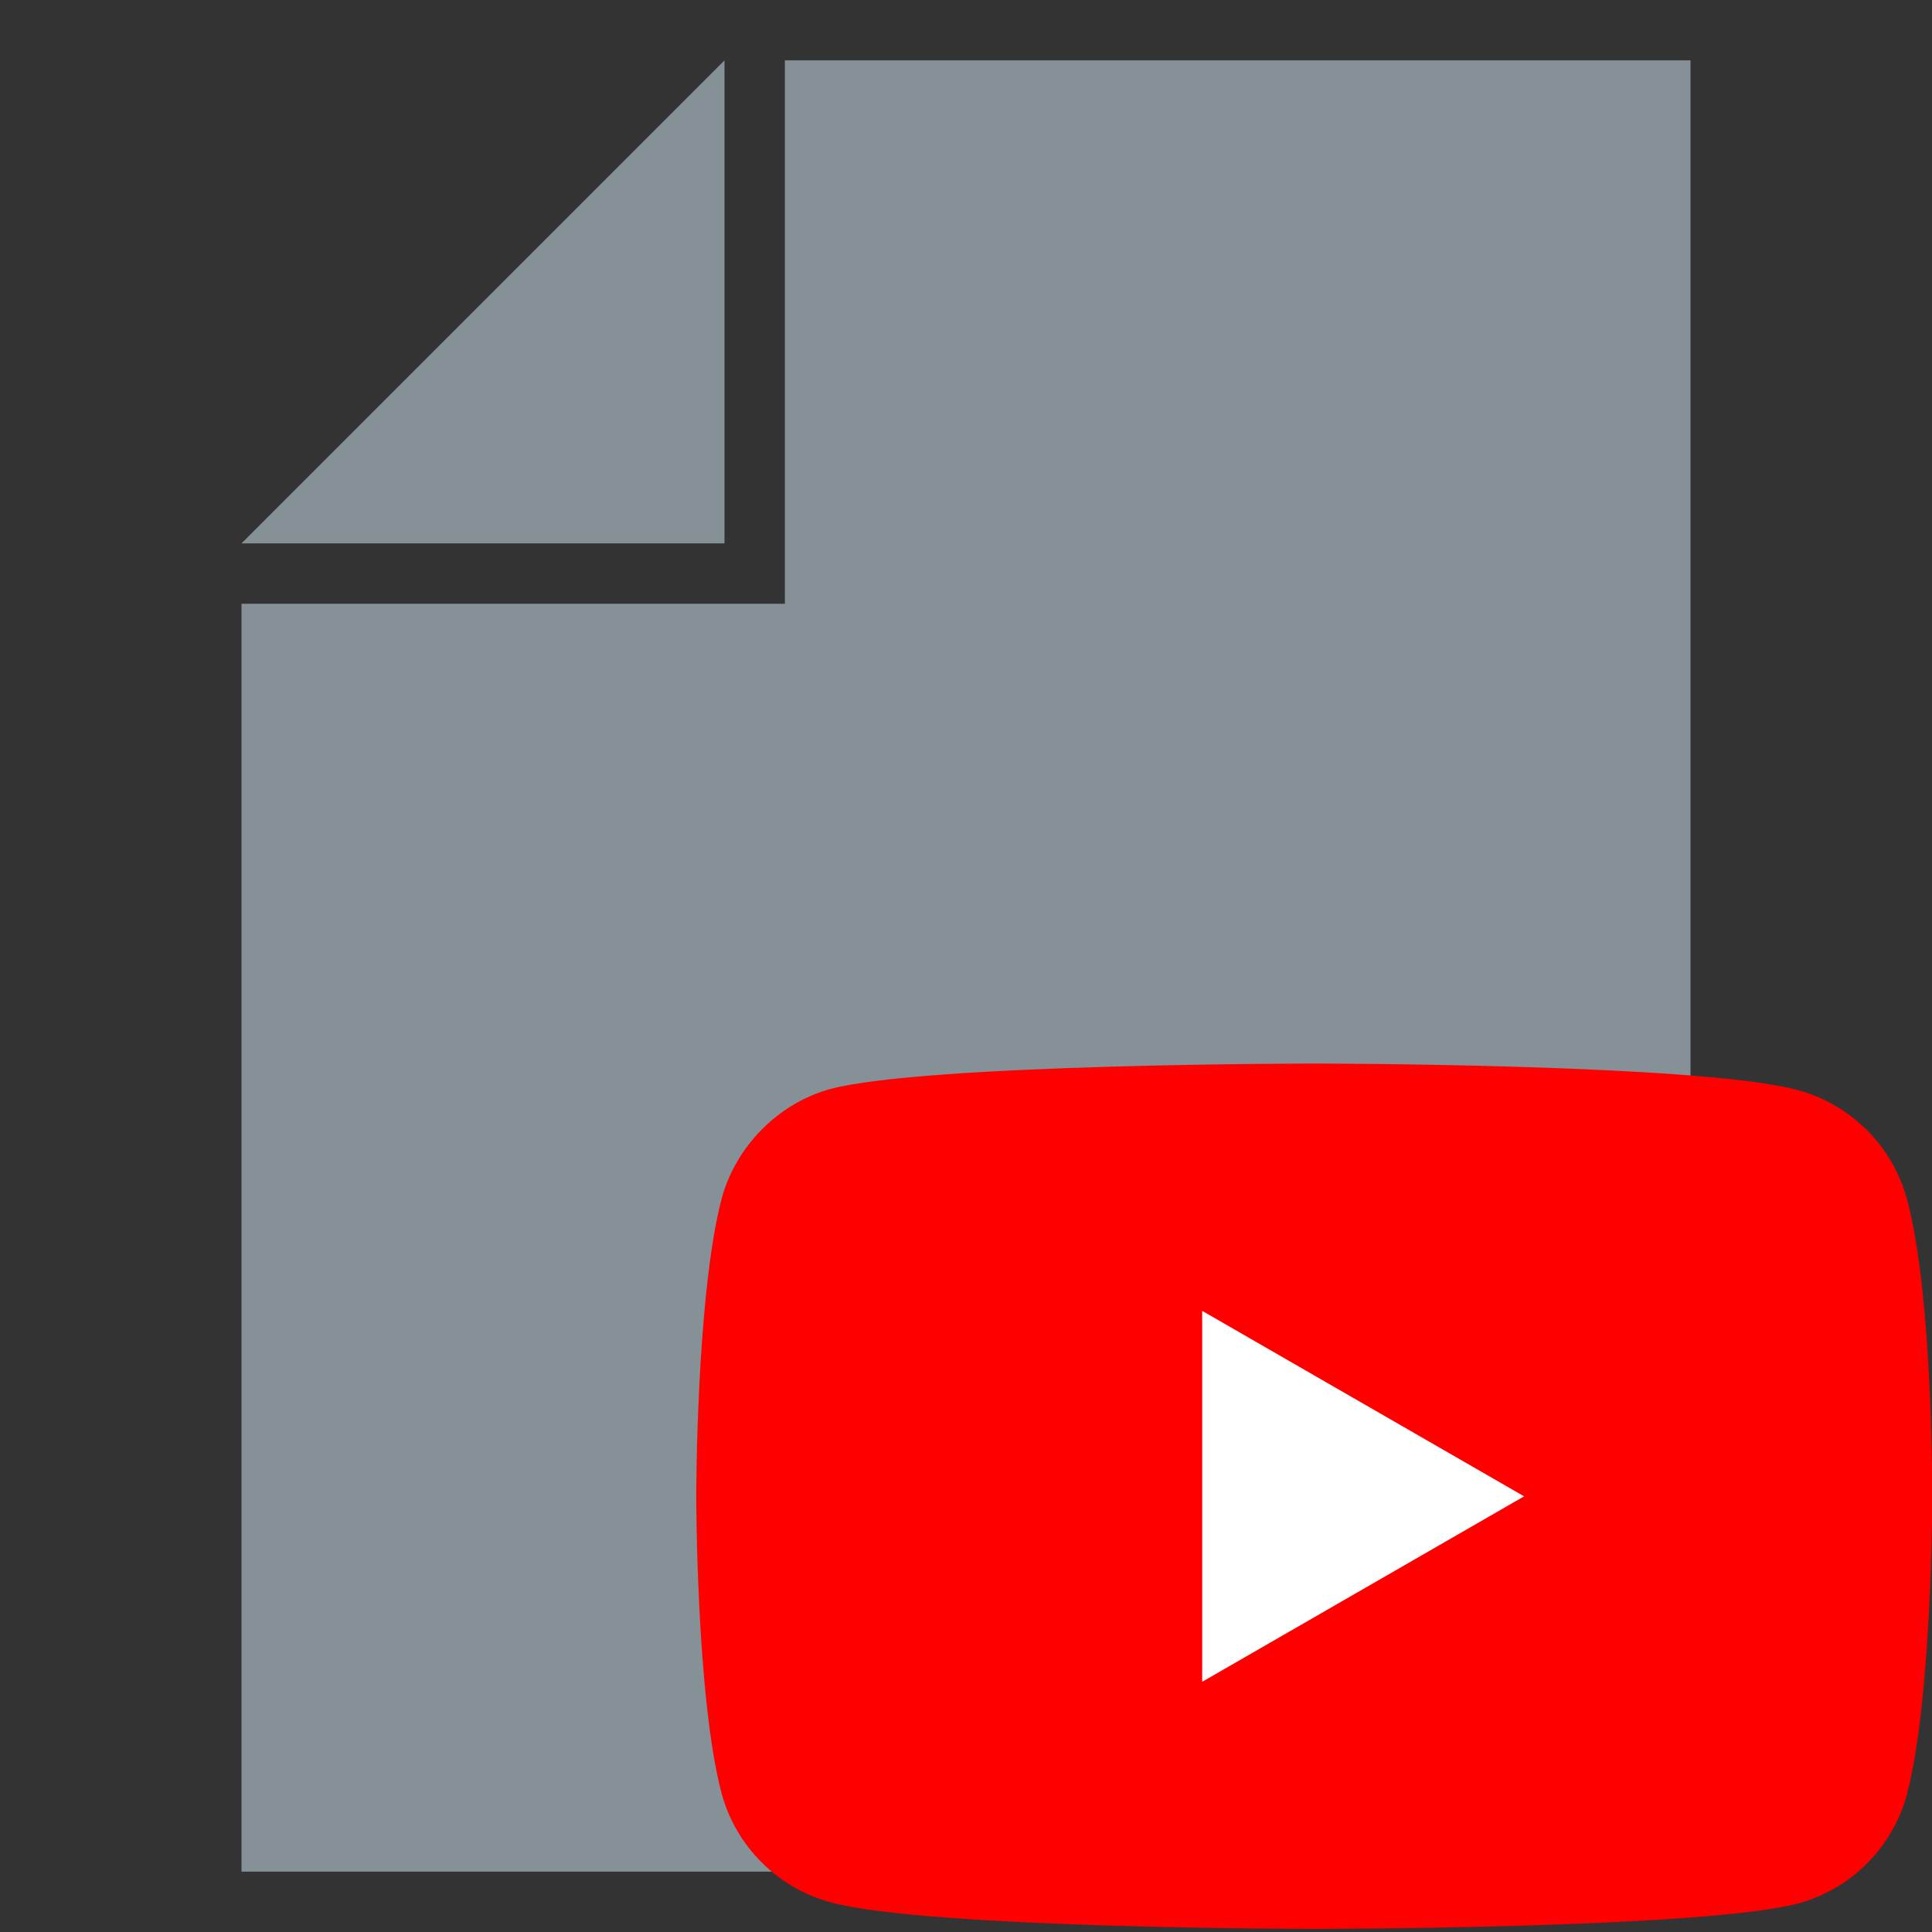 <svg xmlns="http://www.w3.org/2000/svg" viewBox="0 0 32 32">
  <rect x="0" y="0" width="32" height="32" fill="#333333" stroke="none"/>
  <path fill="#9aa7b0" opacity=".8" style="isolation: isolate" d="M 12 1 L 4 9 h 8 V 0 z"/>
  <path fill="#9aa7b0" opacity=".8" style="isolation: isolate" d="M 13 1 v 9 H 4 v 21 h 24 V 1"/>
  <g transform="matrix(0.4,0,0,0.4,4.9,12.7)">
    <path transform="matrix(0.1,0,0,0.1,255.1,174.6)" d="M -1883.9 -1567 c -5.9 -21.9 -23.2 -39.2 -45.1 -45.1 c -40.1 -11 -200.3 -11 -200.3 -11 s -160.3 0 -200.3 10.5 c -21.5 5.9 -39.2 23.6 -45.1 45.5 c -10.5 40.1 -10.5 123.1 -10.5 123.1 s 0 83.5 10.5 123.1 c 5.9 21.9 23.2 39.2 45.1 45.1 c 40.5 11 200.3 11 200.3 11 s 160.3 0 200.3 -10.5 c 21.9 -5.9 39.2 -23.2 45.1 -45.1 c 10.5 -40.1 10.5 -123.1 10.5 -123.1 s 0.4 -83.5 -10.5 -123.6 z m 0 0" fill="#ff0000"/>
    <path transform="matrix(0.1,0,0,0.1,257.1,174.6)" d="M -2195.7 -1367.1 l 133.3 -76.8 l -133.3 -76.8 z m 0 0" fill="#ffffff"/>
  </g>
</svg>